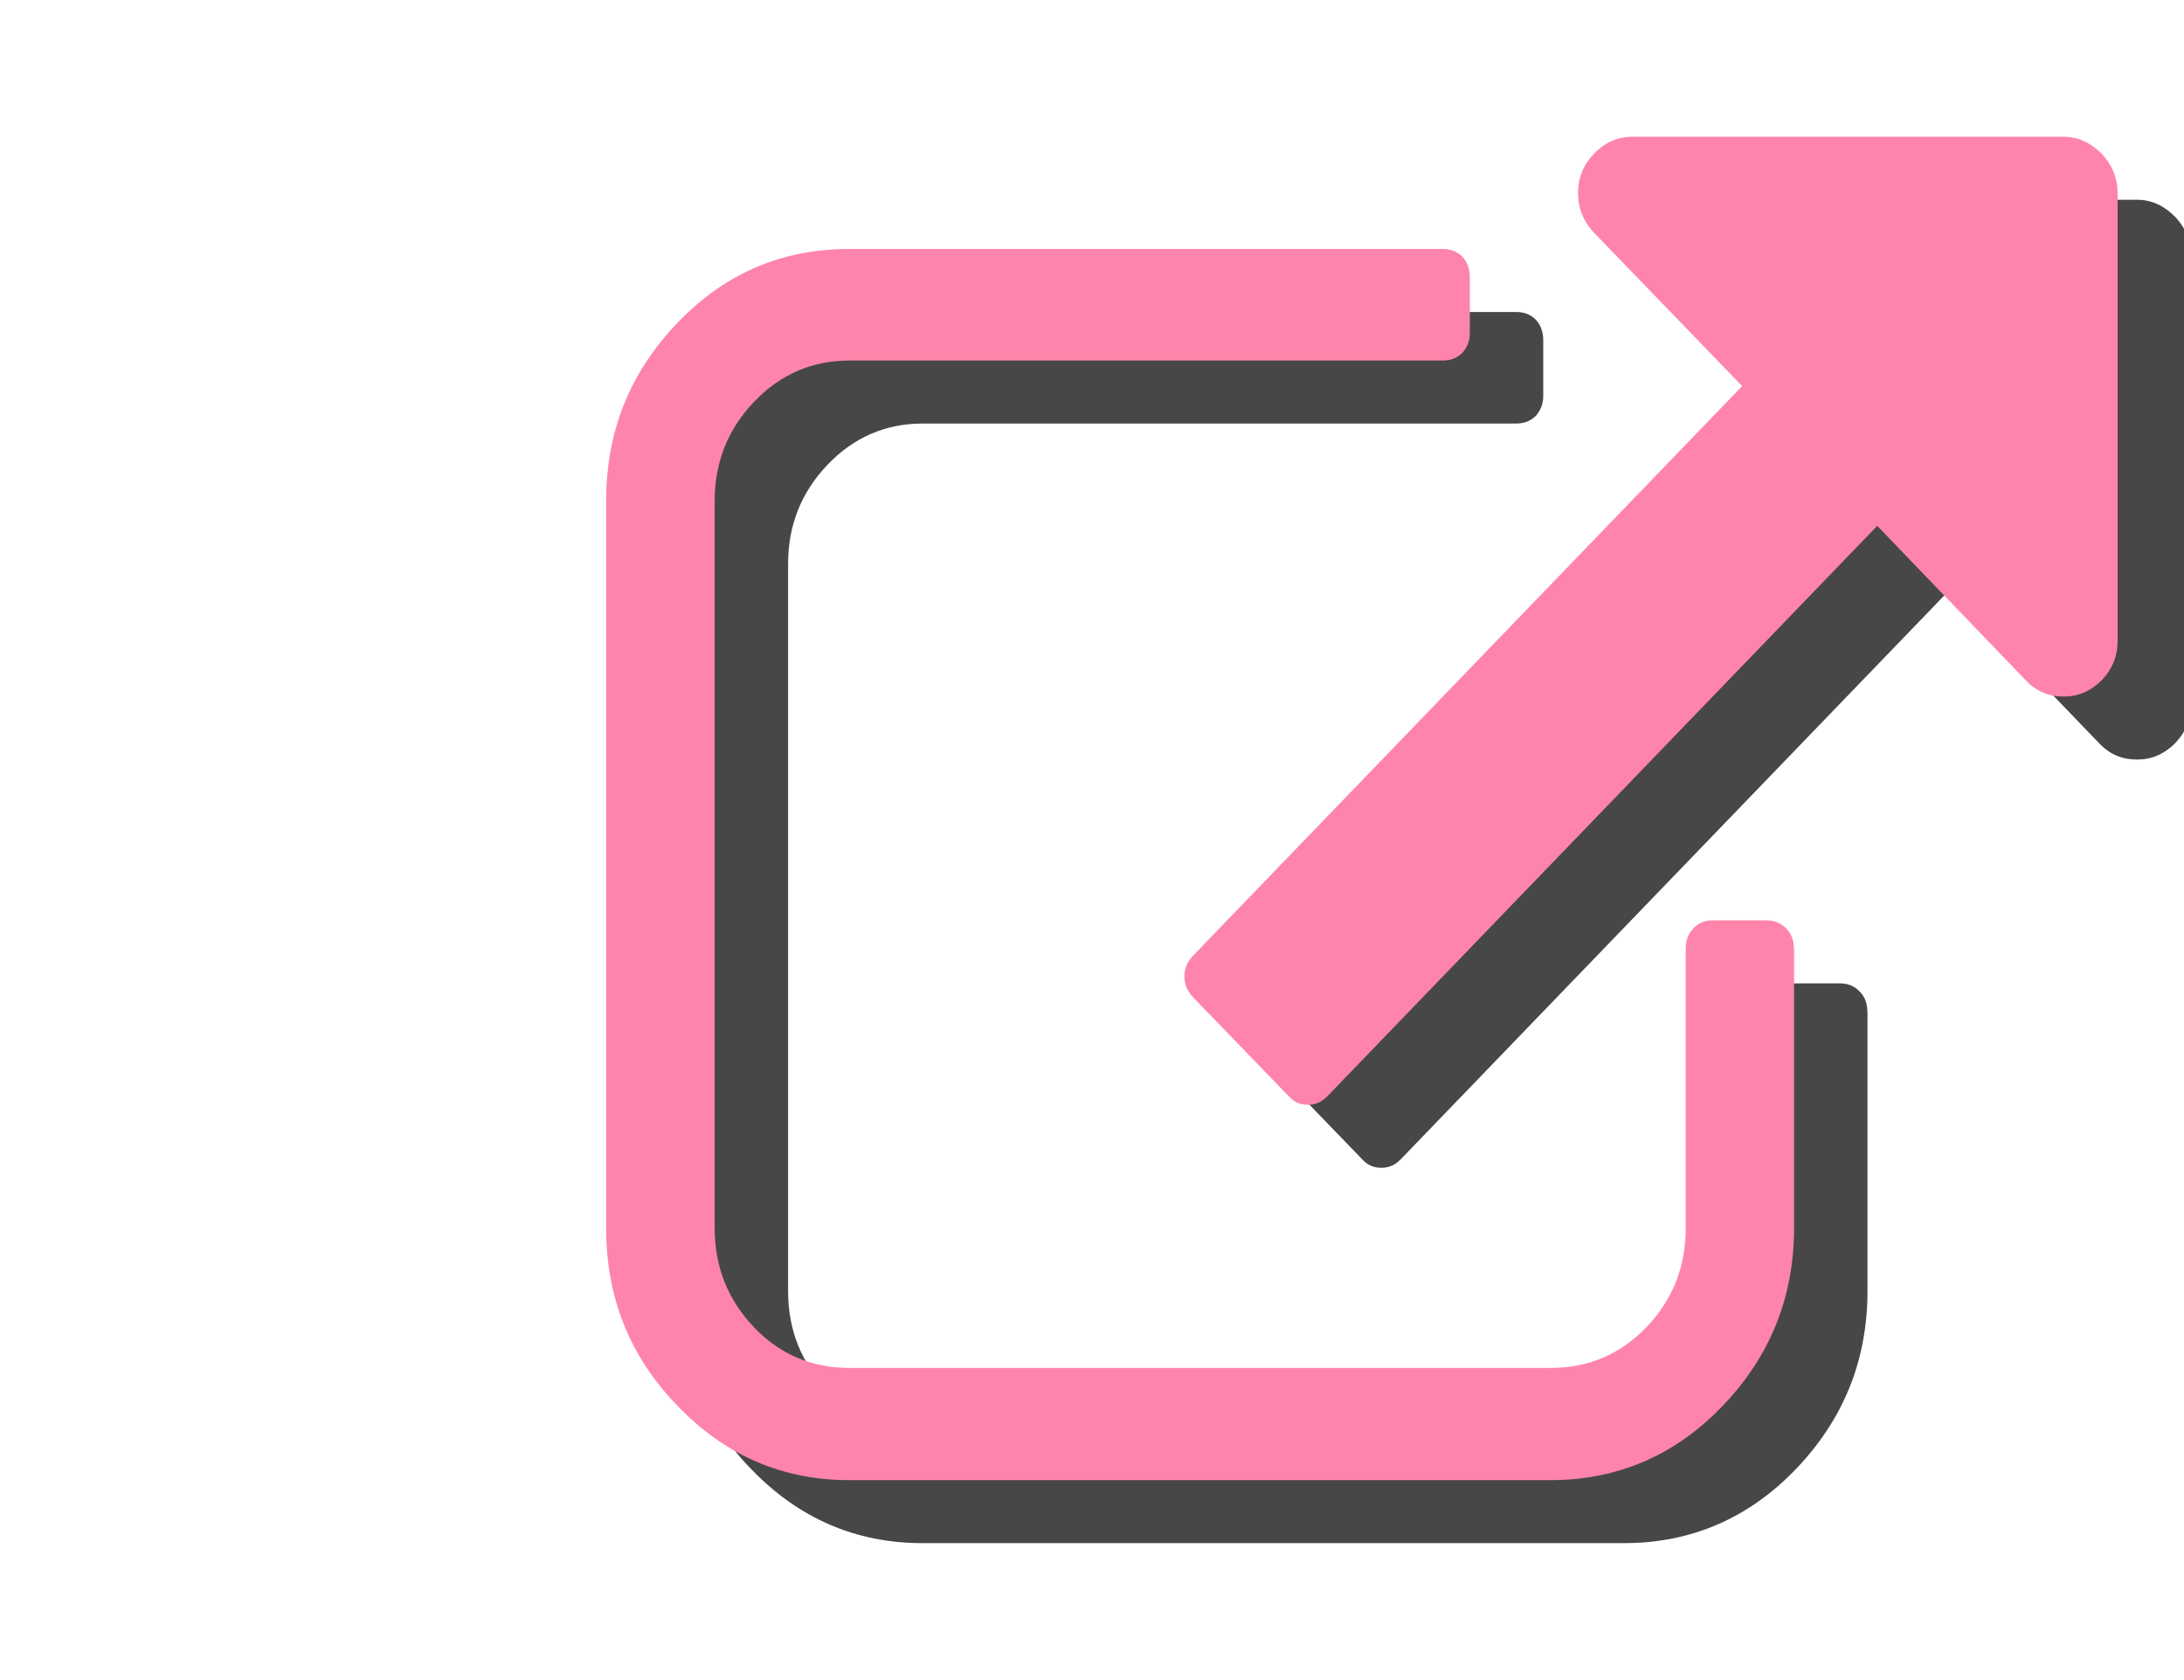 <svg width="13" height="10" xmlns="http://www.w3.org/2000/svg">
 <g>
  <title>background</title>
  <rect x="-1" y="-1" width="15" height="12" id="canvas_background" fill="none"/>
 </g>

 <g>
  <title>Layer 1</title>
  <g id="surface1">
   <path d="m11.116,6.021l0,1.664c0,0.414 -0.145,0.766 -0.426,1.059c-0.281,0.293 -0.625,0.441 -1.023,0.441l-4.176,0c-0.398,0 -0.738,-0.148 -1.02,-0.441c-0.285,-0.293 -0.426,-0.645 -0.426,-1.059l0,-4.328c0,-0.414 0.141,-0.766 0.426,-1.062c0.281,-0.293 0.621,-0.438 1.02,-0.438l3.535,0c0.047,0 0.086,0.016 0.117,0.047c0.027,0.031 0.043,0.07 0.043,0.121l0,0.332c0,0.047 -0.016,0.086 -0.043,0.117c-0.031,0.031 -0.07,0.047 -0.117,0.047l-3.535,0c-0.219,0 -0.41,0.082 -0.566,0.246c-0.156,0.164 -0.234,0.359 -0.234,0.59l0,4.328c0,0.23 0.078,0.426 0.234,0.59c0.156,0.164 0.348,0.242 0.566,0.242l4.176,0c0.223,0 0.41,-0.078 0.57,-0.242c0.156,-0.164 0.234,-0.359 0.234,-0.59l0,-1.664c0,-0.051 0.016,-0.09 0.047,-0.121c0.027,-0.031 0.066,-0.047 0.113,-0.047l0.32,0c0.047,0 0.086,0.016 0.117,0.047c0.031,0.031 0.047,0.07 0.047,0.121zm1.926,-4.496l0,2.664c0,0.09 -0.031,0.168 -0.094,0.234c-0.066,0.066 -0.141,0.098 -0.227,0.098c-0.09,0 -0.164,-0.031 -0.227,-0.098l-0.883,-0.918l-3.273,3.395c-0.035,0.035 -0.07,0.051 -0.117,0.051c-0.043,0 -0.082,-0.016 -0.113,-0.051l-0.574,-0.594c-0.031,-0.035 -0.047,-0.074 -0.047,-0.121c0,-0.043 0.016,-0.082 0.047,-0.117l3.273,-3.395l-0.883,-0.914c-0.062,-0.066 -0.094,-0.145 -0.094,-0.234c0,-0.09 0.031,-0.168 0.094,-0.234c0.062,-0.066 0.141,-0.102 0.227,-0.102l2.57,0c0.086,0 0.16,0.035 0.227,0.102c0.062,0.066 0.094,0.145 0.094,0.234zm0,0" fill="#000000" fill-rule="nonzero" id="svg_1" opacity="0.72"/>
   <path d="m10.679,5.646l0,1.664c0,0.414 -0.145,0.766 -0.426,1.059c-0.281,0.293 -0.625,0.441 -1.023,0.441l-4.176,0c-0.398,0 -0.738,-0.148 -1.02,-0.441c-0.285,-0.293 -0.426,-0.645 -0.426,-1.059l0,-4.328c0,-0.414 0.141,-0.766 0.426,-1.062c0.281,-0.293 0.621,-0.438 1.02,-0.438l3.535,0c0.047,0 0.086,0.016 0.117,0.047c0.027,0.031 0.043,0.07 0.043,0.121l0,0.332c0,0.047 -0.016,0.086 -0.043,0.117c-0.031,0.031 -0.07,0.047 -0.117,0.047l-3.535,0c-0.219,0 -0.41,0.082 -0.566,0.246c-0.156,0.164 -0.234,0.359 -0.234,0.59l0,4.328c0,0.23 0.078,0.426 0.234,0.59c0.156,0.164 0.348,0.242 0.566,0.242l4.176,0c0.223,0 0.41,-0.078 0.57,-0.242c0.156,-0.164 0.234,-0.359 0.234,-0.59l0,-1.664c0,-0.051 0.016,-0.09 0.047,-0.121c0.027,-0.031 0.066,-0.047 0.113,-0.047l0.32,0c0.047,0 0.086,0.016 0.117,0.047c0.031,0.031 0.047,0.07 0.047,0.121zm1.926,-4.496l0,2.664c0,0.09 -0.031,0.168 -0.094,0.234c-0.066,0.066 -0.141,0.098 -0.227,0.098c-0.09,0 -0.164,-0.031 -0.227,-0.098l-0.883,-0.918l-3.273,3.395c-0.035,0.035 -0.07,0.051 -0.117,0.051c-0.043,0 -0.082,-0.016 -0.113,-0.051l-0.574,-0.594c-0.031,-0.035 -0.047,-0.074 -0.047,-0.121c0,-0.043 0.016,-0.082 0.047,-0.117l3.273,-3.395l-0.883,-0.914c-0.062,-0.066 -0.094,-0.145 -0.094,-0.234c0,-0.09 0.031,-0.168 0.094,-0.234c0.062,-0.066 0.141,-0.102 0.227,-0.102l2.57,0c0.086,0 0.16,0.035 0.227,0.102c0.062,0.066 0.094,0.145 0.094,0.234zm0,0" fill="rgb(100%,51.765%,67.059%)" fill-rule="nonzero" id="svg_2"/>
  </g>
 </g>
</svg>